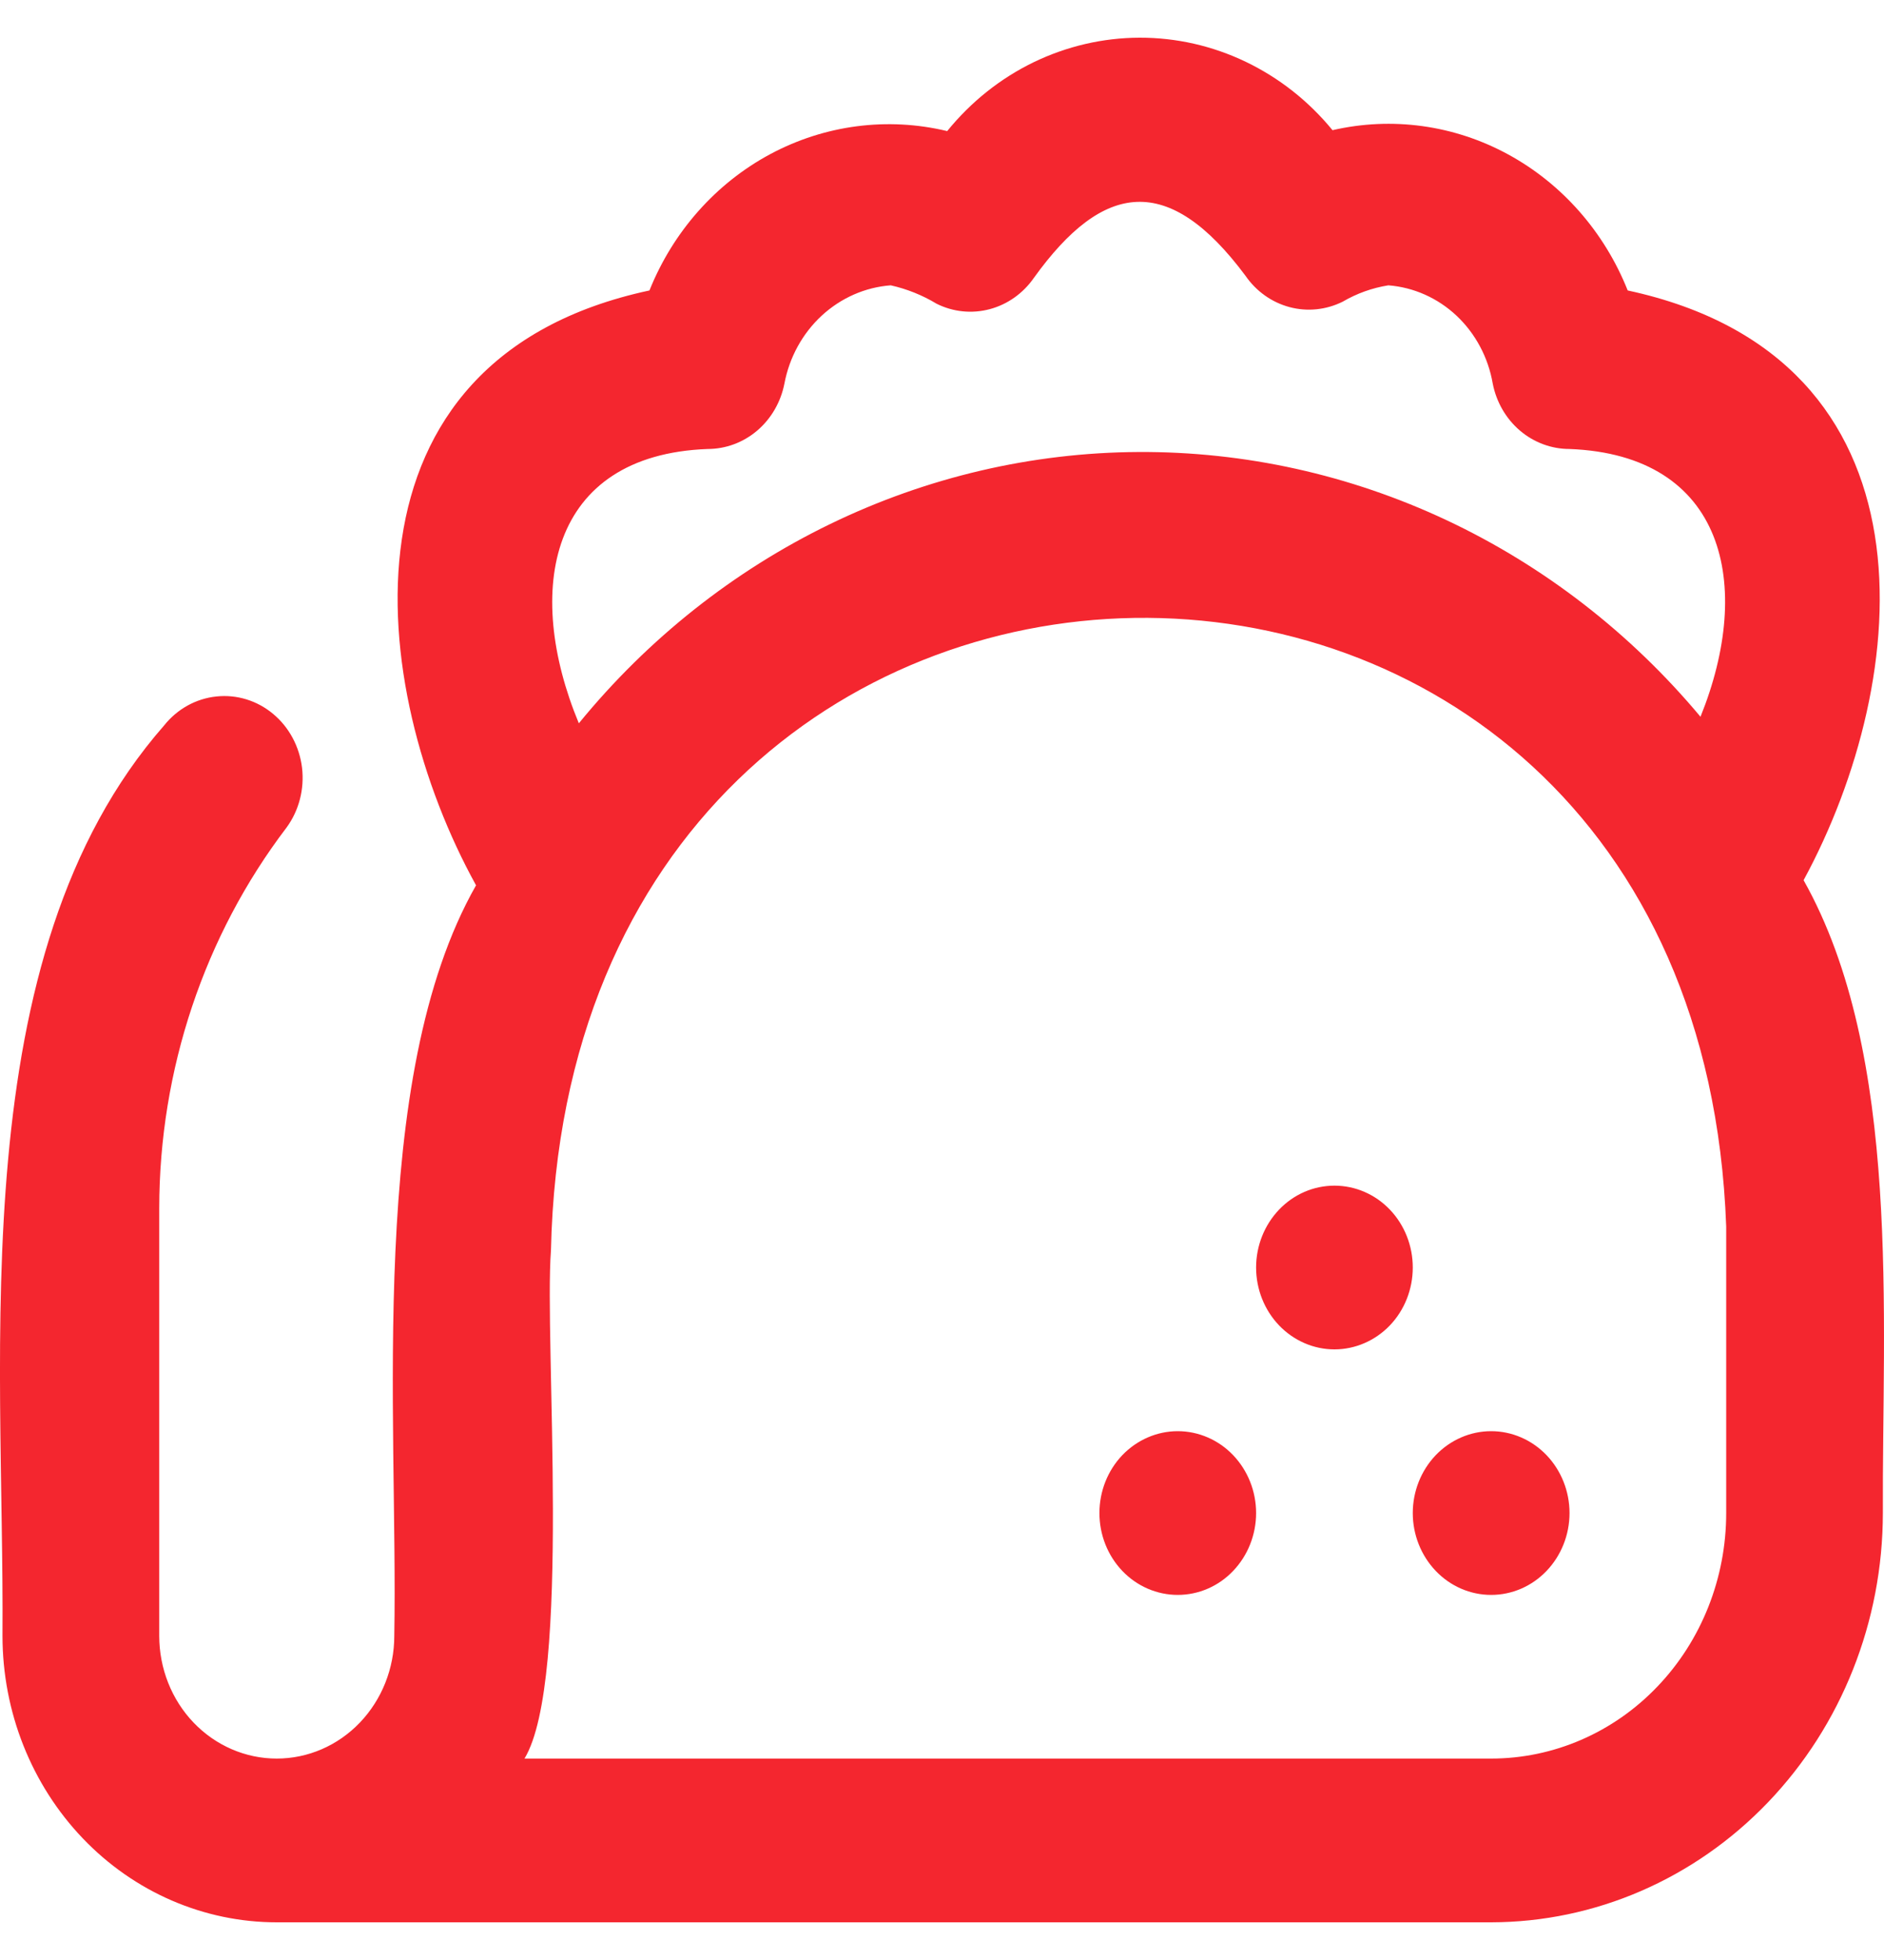 <svg width="25" height="26" viewBox="0 0 25 26" fill="none" xmlns="http://www.w3.org/2000/svg">
<path d="M18.747 16.814C18.747 17.102 18.638 17.378 18.443 17.582C18.248 17.785 17.983 17.9 17.708 17.9C17.432 17.9 17.168 17.785 16.973 17.582C16.778 17.378 16.668 17.102 16.668 16.814C16.668 16.526 16.778 16.25 16.973 16.046C17.168 15.842 17.432 15.728 17.708 15.728C17.983 15.728 18.248 15.842 18.443 16.046C18.638 16.25 18.747 16.526 18.747 16.814ZM15.628 18.985C15.353 18.985 15.088 19.1 14.893 19.303C14.698 19.507 14.589 19.783 14.589 20.071C14.589 20.359 14.698 20.635 14.893 20.839C15.088 21.043 15.353 21.157 15.628 21.157C15.904 21.157 16.169 21.043 16.363 20.839C16.558 20.635 16.668 20.359 16.668 20.071C16.668 19.783 16.558 19.507 16.363 19.303C16.169 19.1 15.904 18.985 15.628 18.985ZM18.747 20.071C18.747 20.359 18.857 20.635 19.052 20.839C19.247 21.043 19.511 21.157 19.787 21.157C20.063 21.157 20.327 21.043 20.522 20.839C20.717 20.635 20.827 20.359 20.827 20.071C20.827 19.783 20.717 19.507 20.522 19.303C20.327 19.1 20.063 18.985 19.787 18.985C19.511 18.985 19.247 19.1 19.052 19.303C18.857 19.507 18.747 19.783 18.747 20.071ZM23.933 11.676C25.24 13.999 24.973 17.471 24.985 20.071C24.984 21.511 24.436 22.89 23.461 23.908C22.486 24.926 21.165 25.498 19.787 25.5H3.672C2.707 25.5 1.781 25.1 1.099 24.387C0.417 23.674 0.033 22.708 0.033 21.7C0.06 17.888 -0.51 12.688 2.178 9.623C2.352 9.405 2.601 9.267 2.871 9.239C3.142 9.21 3.412 9.293 3.624 9.47C3.837 9.647 3.974 9.904 4.008 10.185C4.041 10.467 3.968 10.751 3.803 10.977C2.71 12.412 2.115 14.192 2.113 16.026V21.7C2.113 22.132 2.277 22.546 2.569 22.851C2.862 23.157 3.259 23.328 3.672 23.328C4.086 23.328 4.482 23.157 4.775 22.851C5.067 22.546 5.232 22.132 5.232 21.7C5.284 18.795 4.859 14.304 6.317 11.744C4.865 9.113 4.376 4.762 8.618 3.853C8.932 3.071 9.501 2.43 10.224 2.043C10.947 1.657 11.777 1.549 12.569 1.739C12.883 1.352 13.274 1.04 13.715 0.826C14.156 0.613 14.636 0.501 15.123 0.5C15.609 0.499 16.089 0.608 16.531 0.82C16.973 1.032 17.366 1.341 17.682 1.727C18.47 1.545 19.294 1.658 20.01 2.047C20.726 2.436 21.289 3.075 21.599 3.853C25.776 4.752 25.388 8.996 23.933 11.676ZM7.681 9.595C8.598 8.473 9.736 7.572 11.017 6.951C12.298 6.33 13.692 6.004 15.104 5.996C16.516 5.988 17.913 6.297 19.201 6.903C20.488 7.509 21.636 8.397 22.565 9.508C23.273 7.756 22.888 6.035 20.827 5.956C20.587 5.956 20.355 5.87 20.169 5.712C19.983 5.553 19.856 5.333 19.808 5.088C19.748 4.741 19.579 4.425 19.329 4.189C19.078 3.953 18.759 3.811 18.423 3.785C18.21 3.819 18.005 3.892 17.817 4.002C17.597 4.111 17.348 4.137 17.112 4.074C16.876 4.011 16.669 3.864 16.527 3.658C15.507 2.288 14.64 2.406 13.72 3.685C13.577 3.891 13.37 4.038 13.134 4.101C12.898 4.164 12.648 4.139 12.428 4.029C12.239 3.915 12.034 3.833 11.82 3.785C11.481 3.81 11.159 3.952 10.904 4.187C10.649 4.423 10.475 4.739 10.409 5.088C10.361 5.333 10.234 5.553 10.048 5.712C9.862 5.87 9.63 5.956 9.39 5.956C7.278 6.035 6.949 7.833 7.681 9.595ZM22.906 16.271C22.514 5.371 7.55 5.535 7.311 16.587C7.219 17.794 7.589 22.287 6.96 23.328H19.787C20.614 23.328 21.408 22.985 21.992 22.374C22.577 21.764 22.906 20.935 22.906 20.071V16.271Z" fill="#F4262F"/>
</svg>
